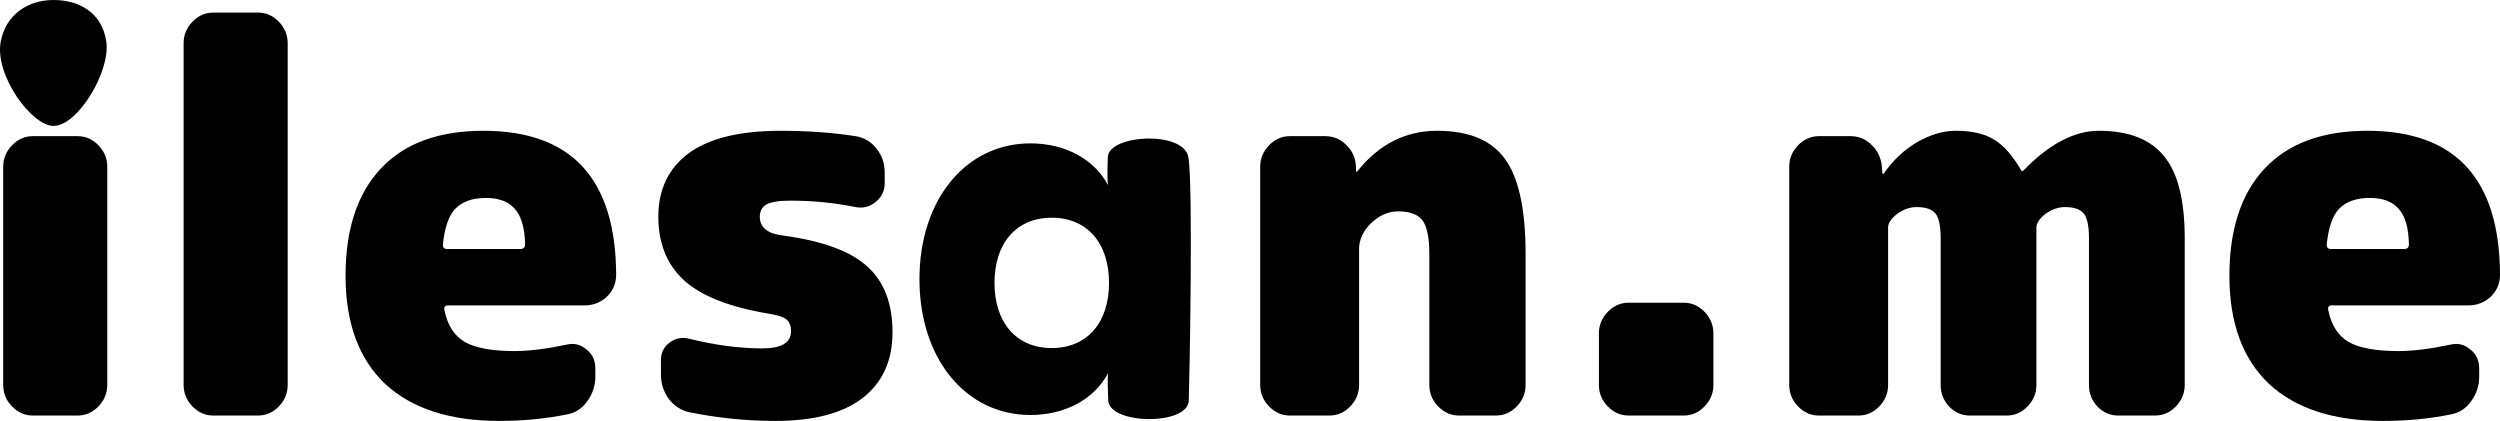 <svg width="196" height="33" viewBox="0 0 196 33" fill="none" xmlns="http://www.w3.org/2000/svg">
    <path
        d="M6.085 10.675C6.71 10.675 7.254 10.914 7.717 11.391C8.179 11.869 8.41 12.43 8.41 13.076V30.178C8.41 30.824 8.179 31.385 7.717 31.863C7.254 32.34 6.71 32.579 6.085 32.579H2.576C1.951 32.579 1.407 32.34 0.944 31.863C0.482 31.385 0.251 30.824 0.251 30.178V13.076C0.251 12.43 0.482 11.869 0.944 11.391C1.407 10.914 1.951 10.675 2.576 10.675H6.085ZM4.195 0C6.196 0 8.02 0.987 8.339 3.291C8.658 5.594 6.108 9.872 4.195 9.872C2.481 9.872 -0.423 5.894 0.052 3.291C0.444 1.14 2.195 0 4.195 0Z"
        fill="black" />
    <path
        d="M20.229 0.987C20.854 0.987 21.398 1.226 21.861 1.703C22.323 2.181 22.554 2.742 22.554 3.388V30.178C22.554 30.824 22.323 31.385 21.861 31.863C21.398 32.34 20.854 32.579 20.229 32.579H16.72C16.095 32.579 15.55 32.34 15.088 31.863C14.626 31.385 14.395 30.824 14.395 30.178V3.388C14.395 2.742 14.626 2.181 15.088 1.703C15.55 1.226 16.095 0.987 16.72 0.987H20.229Z"
        fill="black" />
    <path
        d="M40.8 19.521C41.044 19.521 41.167 19.395 41.167 19.142C41.139 17.85 40.867 16.923 40.351 16.362C39.861 15.8 39.113 15.519 38.107 15.519C37.046 15.519 36.244 15.8 35.7 16.362C35.183 16.895 34.857 17.836 34.721 19.184C34.721 19.409 34.829 19.521 35.047 19.521H40.8ZM37.903 10.254C44.811 10.254 48.279 14.017 48.306 21.543C48.306 22.217 48.062 22.792 47.572 23.27C47.082 23.719 46.498 23.944 45.818 23.944H35.129C34.884 23.944 34.789 24.07 34.843 24.323C35.088 25.502 35.618 26.331 36.434 26.808C37.277 27.285 38.583 27.524 40.351 27.524C41.466 27.524 42.826 27.356 44.431 27.019C45.002 26.878 45.519 27.005 45.981 27.398C46.443 27.763 46.674 28.254 46.674 28.872V29.546C46.674 30.248 46.457 30.894 46.022 31.484C45.614 32.045 45.083 32.382 44.431 32.495C42.771 32.831 41.004 33 39.127 33C35.265 33 32.286 32.031 30.192 30.094C28.125 28.128 27.091 25.306 27.091 21.627C27.091 17.977 28.016 15.168 29.866 13.203C31.715 11.237 34.394 10.254 37.903 10.254Z"
        fill="black" />
    <path
        d="M61.405 18.468C64.505 18.889 66.709 19.703 68.014 20.911C69.32 22.09 69.972 23.803 69.972 26.05C69.972 28.268 69.197 29.981 67.647 31.189C66.097 32.396 63.812 33 60.793 33C58.562 33 56.319 32.775 54.061 32.326C53.408 32.186 52.864 31.835 52.429 31.273C52.021 30.711 51.817 30.066 51.817 29.335V28.24C51.817 27.651 52.048 27.187 52.511 26.85C52.973 26.513 53.476 26.415 54.02 26.555C56.06 27.061 57.978 27.314 59.773 27.314C61.269 27.314 62.017 26.864 62.017 25.966C62.017 25.544 61.894 25.235 61.65 25.039C61.405 24.842 60.915 24.688 60.181 24.576C57.162 24.07 54.972 23.2 53.612 21.964C52.28 20.729 51.613 19.072 51.613 16.994C51.613 14.86 52.402 13.203 53.98 12.023C55.584 10.844 57.991 10.254 61.201 10.254C63.322 10.254 65.281 10.395 67.076 10.675C67.756 10.788 68.3 11.111 68.708 11.644C69.143 12.178 69.36 12.796 69.36 13.498V14.382C69.36 14.972 69.116 15.463 68.626 15.856C68.164 16.221 67.647 16.348 67.076 16.235C65.416 15.899 63.717 15.73 61.976 15.73C61.078 15.73 60.453 15.828 60.099 16.025C59.746 16.221 59.569 16.544 59.569 16.994C59.569 17.836 60.181 18.328 61.405 18.468Z"
        fill="black" />
    <path
        d="M106.43 13.413C108.116 11.307 110.197 10.254 112.672 10.254C115.147 10.254 116.915 10.984 117.975 12.444C119.063 13.905 119.607 16.404 119.607 19.942V30.178C119.607 30.824 119.376 31.385 118.914 31.863C118.451 32.34 117.907 32.579 117.282 32.579H114.385C113.76 32.579 113.216 32.34 112.753 31.863C112.291 31.385 112.06 30.824 112.06 30.178V19.942C112.06 18.65 111.883 17.766 111.529 17.288C111.176 16.811 110.537 16.572 109.612 16.572C108.85 16.572 108.143 16.881 107.49 17.499C106.865 18.117 106.552 18.791 106.552 19.521V30.178C106.552 30.824 106.321 31.385 105.858 31.863C105.396 32.34 104.852 32.579 104.226 32.579H101.126C100.5 32.579 99.956 32.34 99.494 31.863C99.031 31.385 98.8 30.824 98.8 30.178V13.076C98.8 12.43 99.031 11.869 99.494 11.391C99.956 10.914 100.5 10.675 101.126 10.675H103.9C104.553 10.675 105.11 10.914 105.573 11.391C106.035 11.841 106.28 12.402 106.307 13.076V13.413C106.307 13.441 106.321 13.455 106.348 13.455C106.402 13.455 106.43 13.441 106.43 13.413Z"
        fill="black" />
    <path
        d="M132.004 23.733C132.63 23.733 133.174 23.972 133.636 24.449C134.098 24.927 134.33 25.488 134.33 26.134V30.178C134.33 30.824 134.098 31.385 133.636 31.863C133.174 32.34 132.63 32.579 132.004 32.579H127.68C127.054 32.579 126.51 32.34 126.048 31.863C125.585 31.385 125.354 30.824 125.354 30.178V26.134C125.354 25.488 125.585 24.927 126.048 24.449C126.51 23.972 127.054 23.733 127.68 23.733H132.004Z"
        fill="black" />
    <path
        d="M164.55 10.254C166.89 10.254 168.589 10.914 169.65 12.234C170.738 13.526 171.282 15.674 171.282 18.678V30.178C171.282 30.824 171.051 31.385 170.589 31.863C170.126 32.34 169.582 32.579 168.957 32.579H166.06C165.434 32.579 164.89 32.34 164.428 31.863C163.993 31.385 163.775 30.824 163.775 30.178V18.678C163.775 17.724 163.639 17.078 163.367 16.741C163.095 16.404 162.606 16.235 161.899 16.235C161.355 16.235 160.838 16.418 160.348 16.783C159.886 17.148 159.655 17.499 159.655 17.836V30.178C159.655 30.824 159.424 31.385 158.961 31.863C158.499 32.34 157.955 32.579 157.329 32.579H154.433C153.807 32.579 153.263 32.34 152.801 31.863C152.365 31.385 152.148 30.824 152.148 30.178V18.678C152.148 17.724 152.012 17.078 151.74 16.741C151.468 16.404 150.978 16.235 150.271 16.235C149.727 16.235 149.21 16.418 148.721 16.783C148.258 17.148 148.027 17.499 148.027 17.836V30.178C148.027 30.824 147.796 31.385 147.334 31.863C146.871 32.34 146.327 32.579 145.702 32.579H142.601C141.976 32.579 141.432 32.34 140.969 31.863C140.507 31.385 140.276 30.824 140.276 30.178V13.076C140.276 12.43 140.507 11.869 140.969 11.391C141.432 10.914 141.976 10.675 142.601 10.675H145.09C145.743 10.675 146.3 10.914 146.763 11.391C147.225 11.841 147.483 12.402 147.538 13.076L147.578 13.582C147.578 13.61 147.592 13.624 147.619 13.624C147.674 13.624 147.701 13.61 147.701 13.582C148.435 12.543 149.306 11.728 150.312 11.139C151.346 10.549 152.352 10.254 153.331 10.254C154.582 10.254 155.575 10.479 156.309 10.928C157.071 11.377 157.792 12.192 158.472 13.371C158.472 13.399 158.485 13.413 158.512 13.413C158.567 13.413 158.608 13.399 158.635 13.371C160.647 11.293 162.619 10.254 164.55 10.254Z"
        fill="black" />
    <path
        d="M188.493 19.521C188.738 19.521 188.86 19.395 188.86 19.142C188.833 17.85 188.561 16.923 188.044 16.362C187.555 15.8 186.807 15.519 185.8 15.519C184.74 15.519 183.937 15.8 183.393 16.362C182.877 16.895 182.55 17.836 182.414 19.184C182.414 19.409 182.523 19.521 182.741 19.521H188.493ZM185.596 10.254C192.505 10.254 195.973 14.017 196 21.543C196 22.217 195.755 22.792 195.266 23.27C194.776 23.719 194.191 23.944 193.511 23.944H182.822C182.577 23.944 182.482 24.07 182.537 24.323C182.781 25.502 183.312 26.331 184.128 26.808C184.971 27.285 186.276 27.524 188.044 27.524C189.16 27.524 190.519 27.356 192.124 27.019C192.695 26.878 193.212 27.005 193.675 27.398C194.137 27.763 194.368 28.254 194.368 28.872V29.546C194.368 30.248 194.15 30.894 193.715 31.484C193.307 32.045 192.777 32.382 192.124 32.495C190.465 32.831 188.697 33 186.82 33C182.958 33 179.98 32.031 177.886 30.094C175.819 28.128 174.785 25.306 174.785 21.627C174.785 17.977 175.71 15.168 177.559 13.203C179.409 11.237 182.088 10.254 185.596 10.254Z"
        fill="black" />
    <path
        d="M93.166 12.313C93.547 14.412 93.265 29.409 93.201 31.4C93.138 33.391 86.971 33.292 86.887 31.4C86.802 29.507 86.871 29.262 86.871 29.262C85.754 31.352 83.444 32.535 80.787 32.535C75.743 32.535 72.086 28.157 72.086 21.887C72.086 15.617 75.743 11.24 80.787 11.24C83.444 11.24 85.754 12.423 86.871 14.513C86.871 14.513 86.774 14.083 86.852 12.313C86.929 10.543 92.784 10.214 93.166 12.313ZM77.968 22.178C77.968 25.286 79.673 27.287 82.458 27.287C85.243 27.287 86.948 25.286 86.948 22.178C86.948 19.07 85.243 17.069 82.458 17.069C79.673 17.069 77.968 19.07 77.968 22.178Z"
        fill="black" />
</svg>